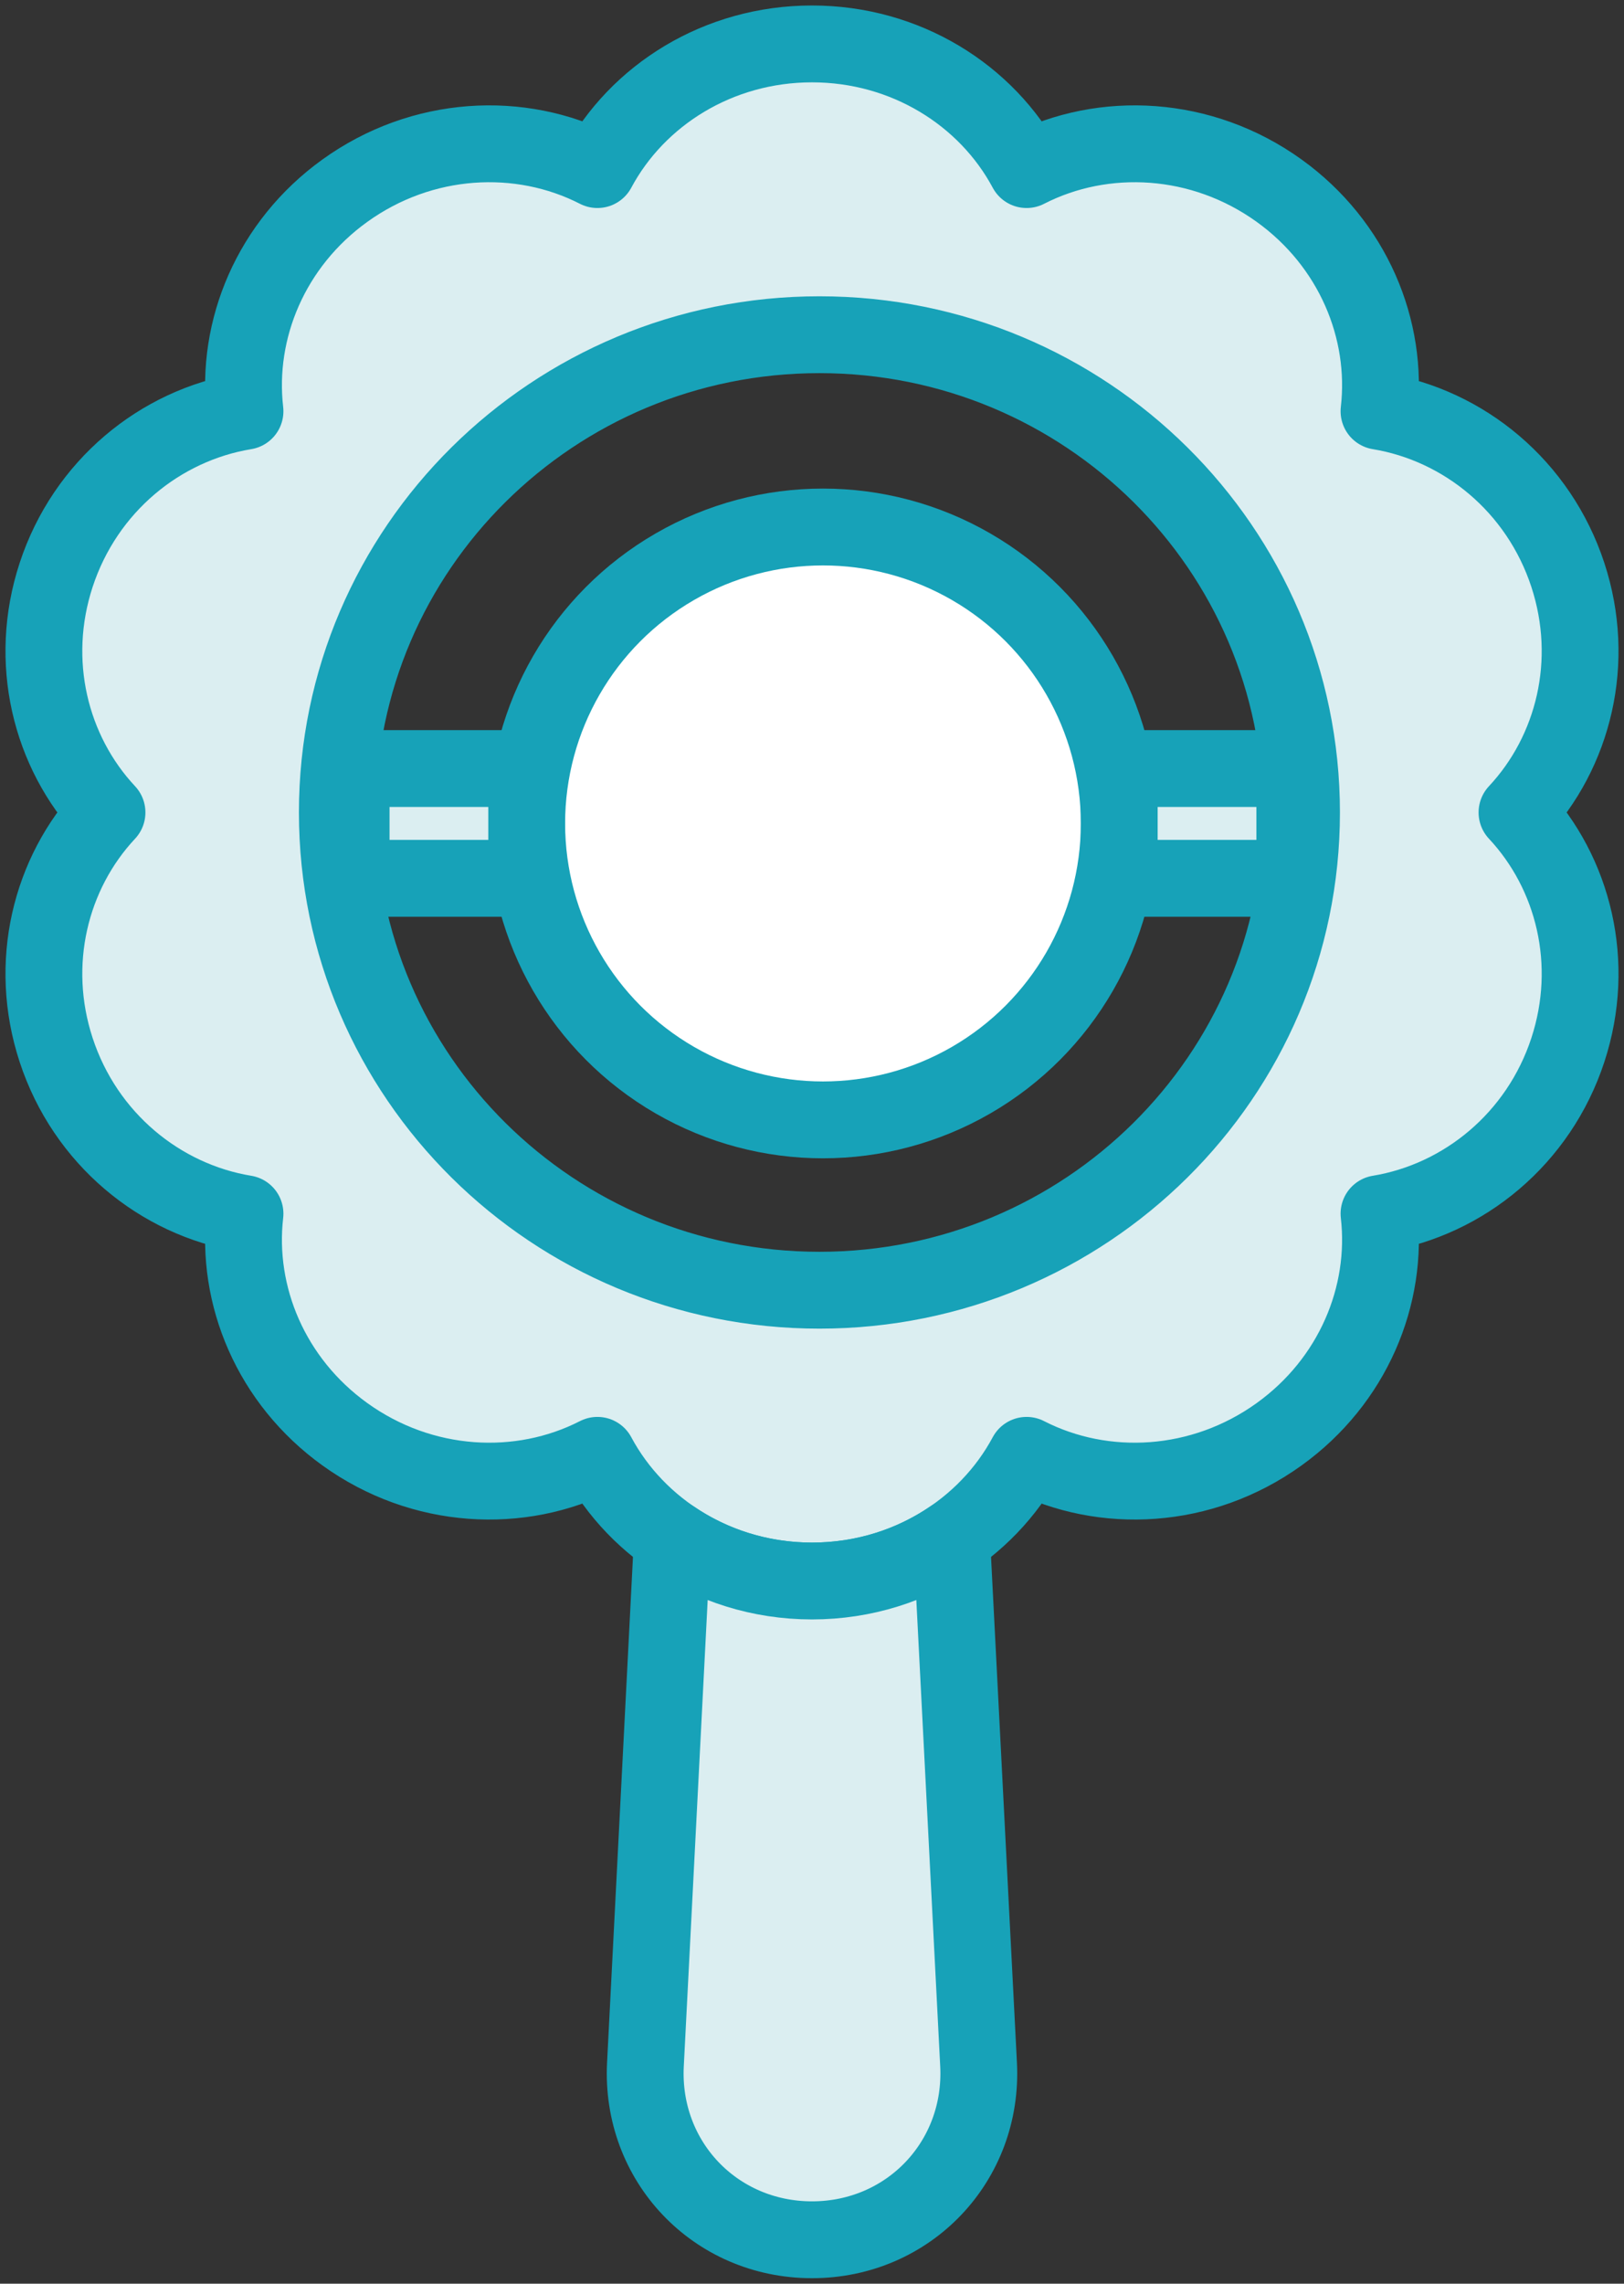 <?xml version="1.0" encoding="UTF-8"?>
<svg width="74px" height="104px" viewBox="0 0 74 104" version="1.1" xmlns="http://www.w3.org/2000/svg" xmlns:xlink="http://www.w3.org/1999/xlink">
    <rect x="0" y="0" width="74" height="104" fill="#333333" stroke="none"/>
    <!-- Generator: Sketch 46.2 (44496) - http://www.bohemiancoding.com/sketch -->
    <title>baby-40</title>
    <desc>Created with Sketch.</desc>
    <defs></defs>
    <g id="ALL" stroke="none" stroke-width="1" fill="none" fill-rule="evenodd" stroke-linecap="round" stroke-linejoin="round">
        <g id="Primary" transform="translate(-1812, -20541)" stroke="#17A2B8" stroke-width="3.5">
            <g id="Group-15" transform="translate(200, 200)">
                <g id="baby-40" transform="translate(1614, 20343)">
                    <path d="M25.222,5.723 C27.04,2.326 30.736,0 35,0 C39.264,0 42.96,2.326 44.778,5.723 C48.296,3.922 52.77,4.154 56.286,6.684 C59.652,9.106 61.266,13.004 60.836,16.728 C64.697,17.363 68.114,20.137 69.442,24.184 C70.734,28.123 69.71,32.237 67.124,35 C69.71,37.763 70.734,41.877 69.442,45.816 C68.114,49.863 64.697,52.637 60.836,53.272 C61.266,56.996 59.652,60.894 56.286,63.316 C52.77,65.846 48.296,66.078 44.778,64.277 C42.96,67.674 39.264,70 35,70 C30.736,70 27.04,67.674 25.222,64.277 C21.704,66.078 17.23,65.846 13.714,63.316 C10.348,60.894 8.734,56.996 9.164,53.272 C5.303,52.637 1.886,49.863 0.558,45.816 C-0.734,41.877 0.29,37.763 2.876,35 C0.29,32.237 -0.734,28.123 0.558,24.184 C1.886,20.137 5.303,17.363 9.164,16.728 C8.734,13.004 10.348,9.106 13.714,6.684 C17.23,4.154 21.704,3.922 25.222,5.723 L25.222,5.723 Z M35.339,56.757 C47.471,56.757 57.306,47.016 57.306,35 C57.306,22.984 47.471,13.243 35.339,13.243 C23.207,13.243 13.371,22.984 13.371,35 C13.371,47.016 23.207,56.757 35.339,56.757 Z" id="Layer-1" fill="#DBEEF1"></path>
                    <path d="M41.362,68.058 L42.59,92.014 C42.817,96.424 39.409,100 35,100 C30.582,100 27.184,96.418 27.41,92.014 L28.638,68.058 C30.433,69.281 32.629,70 35,70 C37.371,70 39.567,69.281 41.362,68.058 Z" id="Layer-2" fill="#DBEEF1"></path>
                    <circle id="Layer-3" fill="#FFFFFF" cx="35.5" cy="35.5" r="13.5"></circle>
                    <rect id="Layer-4" fill="#DBEEF1" x="49" y="33" width="8" height="5"></rect>
                    <rect id="Layer-5" fill="#DBEEF1" x="14" y="33" width="8" height="5"></rect>
                </g>
            </g>
        </g>
    </g>
</svg>